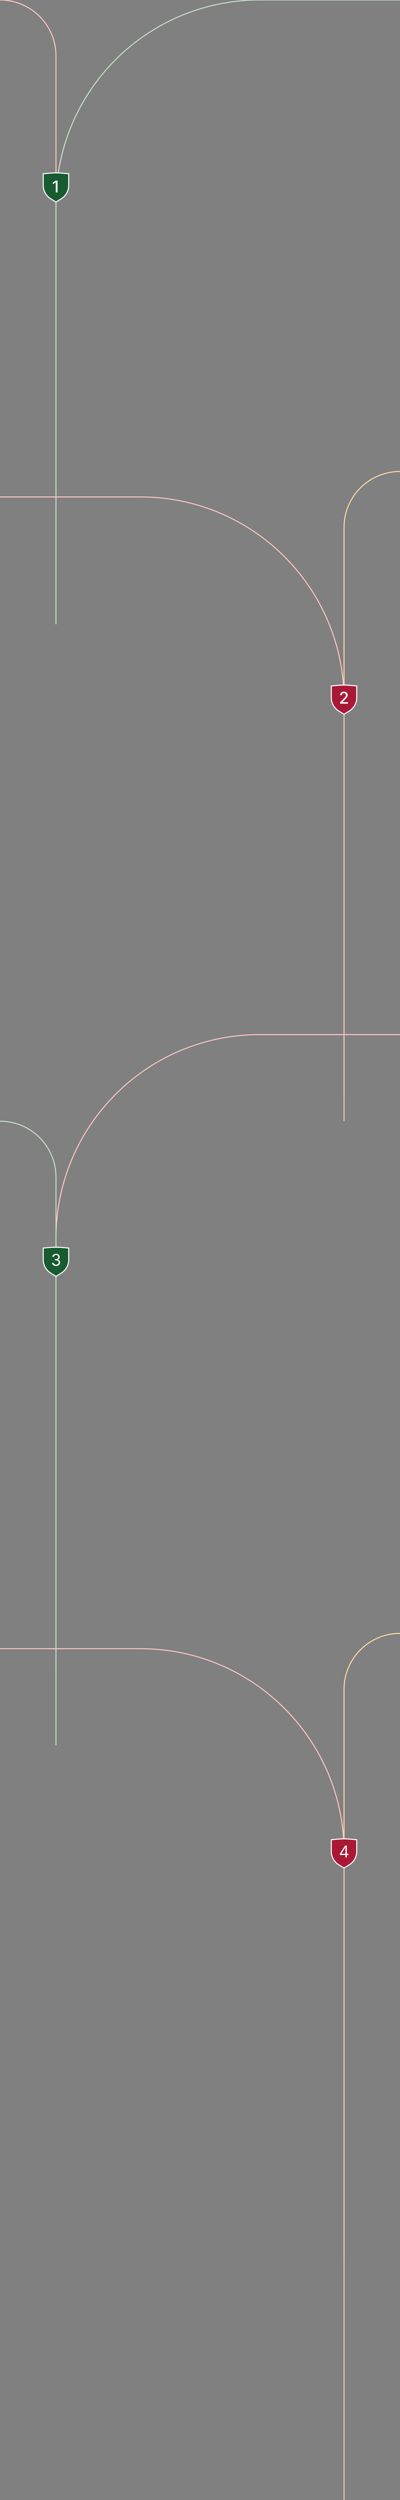 <svg width="393" height="2455" viewBox="0 0 393 2455" fill="none" xmlns="http://www.w3.org/2000/svg">
<rect x="0" y="0" width="393" height="2455" fill="#808080" stroke="none"/>
<g clip-path="url(#clip0_415_636)">
<path d="M54.5 1216C54.5 1105.27 144.267 1015.5 255 1015.5H393V1016.5H255C144.819 1016.5 55.5 1105.82 55.5 1216H54.5ZM393 1644H55H393ZM54.5 1644V1216C54.5 1105.27 144.267 1015.5 255 1015.5V1016.5C144.819 1016.5 55.5 1105.82 55.5 1216V1644H54.5ZM393 1016V1644V1016Z" fill="#FFC4C4"/>
<path d="M55.5 55C55.5 24.348 30.652 -0.5 0 -0.5V0.5C30.099 0.5 54.5 24.901 54.5 55H55.5ZM0 613H55H0ZM55.5 613V55C55.5 24.348 30.652 -0.5 0 -0.5V0.5C30.099 0.5 54.5 24.901 54.5 55V613H55.5ZM0 0V613V0Z" fill="#FFC4C4"/>
<path d="M54.5 200C54.5 89.267 144.267 -0.5 255 -0.5H403V0.5H255C144.819 0.5 55.5 89.819 55.5 200H54.5ZM403 613H55H403ZM54.5 613V200C54.5 89.267 144.267 -0.5 255 -0.5V0.5C144.819 0.5 55.5 89.819 55.5 200V613H54.5ZM403 0V613V0Z" fill="#C6DDC8"/>
<path d="M337.5 518C337.5 487.348 362.348 462.5 393 462.5V463.5C362.9 463.5 338.5 487.9 338.5 518H337.5ZM393 1076H338H393ZM337.5 1076V518C337.5 487.348 362.348 462.5 393 462.5V463.5C362.9 463.5 338.5 487.9 338.5 518V1076H337.5ZM393 463V1076V463Z" fill="#FFD9A4"/>
<path d="M337.5 1659C337.5 1628.35 362.348 1603.5 393 1603.5V1604.5C362.9 1604.5 338.5 1628.9 338.5 1659H337.5ZM393 2217H338H393ZM337.5 2217V1659C337.5 1628.35 362.348 1603.5 393 1603.5V1604.5C362.9 1604.5 338.5 1628.9 338.5 1659V2217H337.5ZM393 1604V2217V1604Z" fill="#FFD9A4"/>
<path d="M55.5 1156C55.5 1125.35 30.652 1100.5 0 1100.5V1101.5C30.099 1101.5 54.5 1125.9 54.5 1156H55.5ZM0 1714H55H0ZM55.5 1714V1156C55.5 1125.35 30.652 1100.5 0 1100.5V1101.5C30.099 1101.5 54.5 1125.9 54.5 1156V1714H55.5ZM0 1101V1714V1101Z" fill="#C6DDC8"/>
<path d="M338.5 688C338.5 577.267 248.733 487.5 138 487.5H-10V488.5H138C248.181 488.5 337.5 577.819 337.5 688H338.5ZM-10 1101H338H-10ZM338.5 1101V688C338.5 577.267 248.733 487.5 138 487.5V488.5C248.181 488.5 337.5 577.819 337.5 688V1101H338.5ZM-10 488V1101V488Z" fill="#FFC4C4"/>
<path d="M338.5 1819C338.5 1708.27 248.733 1618.5 138 1618.5H0V1619.5H138C248.181 1619.5 337.5 1708.82 337.5 1819H338.5ZM0 2455H338H0ZM338.5 2455V1819C338.5 1708.27 248.733 1618.5 138 1618.5V1619.5C248.181 1619.5 337.5 1708.82 337.5 1819V2455H338.5ZM0 1619V2455V1619Z" fill="#FFC4C4"/>
</g>
<path d="M331.855 673.047C335.688 672.707 339.542 672.686 343.378 672.983L344.145 673.047L350.5 673.611V685.027C350.5 690.219 347.902 695.054 343.602 697.922L343.18 698.193L338 701.411L332.82 698.193C328.268 695.365 325.5 690.386 325.5 685.027V673.611L331.855 673.047Z" fill="#A91936" stroke="white"/>
<path d="M334.119 691V689.727L338.057 685.648C338.477 685.205 338.824 684.816 339.097 684.483C339.373 684.146 339.58 683.826 339.716 683.523C339.852 683.22 339.92 682.898 339.92 682.557C339.92 682.17 339.83 681.837 339.648 681.557C339.466 681.273 339.218 681.055 338.903 680.903C338.589 680.748 338.235 680.67 337.841 680.67C337.424 680.67 337.061 680.756 336.75 680.926C336.439 681.097 336.201 681.337 336.034 681.648C335.867 681.958 335.784 682.322 335.784 682.739H334.108C334.108 682.03 334.271 681.411 334.597 680.881C334.922 680.35 335.369 679.939 335.938 679.648C336.506 679.352 337.152 679.205 337.875 679.205C338.606 679.205 339.25 679.35 339.807 679.642C340.367 679.93 340.805 680.324 341.119 680.824C341.434 681.32 341.591 681.881 341.591 682.506C341.591 682.938 341.509 683.36 341.347 683.773C341.188 684.186 340.909 684.646 340.511 685.153C340.114 685.657 339.561 686.269 338.852 686.989L336.54 689.409V689.494H341.778V691H334.119Z" fill="white"/>
<path d="M48.855 1225.05C52.688 1224.71 56.542 1224.69 60.378 1224.98L61.145 1225.05L67.5 1225.61V1237.03C67.5 1242.22 64.902 1247.05 60.602 1249.92L60.18 1250.19L55 1253.41L49.82 1250.19C45.268 1247.37 42.5 1242.39 42.5 1237.03V1225.61L48.855 1225.05Z" fill="#185B31" stroke="white"/>
<path d="M55.136 1243.16C54.386 1243.16 53.718 1243.03 53.131 1242.77C52.547 1242.52 52.083 1242.16 51.739 1241.7C51.398 1241.24 51.212 1240.7 51.182 1240.09H52.614C52.644 1240.47 52.773 1240.79 53 1241.06C53.227 1241.33 53.525 1241.54 53.892 1241.69C54.26 1241.84 54.667 1241.91 55.114 1241.91C55.614 1241.91 56.057 1241.82 56.443 1241.65C56.83 1241.47 57.133 1241.23 57.352 1240.92C57.572 1240.61 57.682 1240.25 57.682 1239.84C57.682 1239.41 57.576 1239.04 57.364 1238.71C57.151 1238.38 56.841 1238.12 56.432 1237.94C56.023 1237.75 55.523 1237.66 54.932 1237.66H54V1236.41H54.932C55.394 1236.41 55.799 1236.33 56.148 1236.16C56.5 1235.99 56.775 1235.76 56.972 1235.45C57.172 1235.15 57.273 1234.8 57.273 1234.39C57.273 1233.99 57.186 1233.65 57.011 1233.36C56.837 1233.07 56.591 1232.84 56.273 1232.68C55.958 1232.51 55.587 1232.43 55.159 1232.43C54.758 1232.43 54.379 1232.51 54.023 1232.65C53.67 1232.8 53.383 1233.01 53.159 1233.28C52.936 1233.56 52.814 1233.89 52.795 1234.27H51.432C51.455 1233.66 51.638 1233.13 51.983 1232.67C52.328 1232.21 52.778 1231.85 53.335 1231.59C53.896 1231.33 54.511 1231.2 55.182 1231.2C55.901 1231.2 56.519 1231.35 57.034 1231.64C57.549 1231.93 57.945 1232.31 58.222 1232.78C58.498 1233.26 58.636 1233.77 58.636 1234.32C58.636 1234.97 58.464 1235.53 58.119 1235.99C57.778 1236.46 57.314 1236.78 56.727 1236.95V1237.05C57.462 1237.17 58.036 1237.48 58.449 1237.98C58.862 1238.48 59.068 1239.1 59.068 1239.84C59.068 1240.47 58.896 1241.04 58.551 1241.55C58.21 1242.05 57.744 1242.44 57.153 1242.73C56.562 1243.02 55.89 1243.16 55.136 1243.16Z" fill="white"/>
<path d="M48.855 170.047C52.688 169.707 56.542 169.686 60.378 169.983L61.145 170.047L67.5 170.611V182.027C67.5 187.219 64.902 192.054 60.602 194.922L60.18 195.193L55 198.411L49.82 195.193C45.268 192.365 42.5 187.386 42.5 182.027V170.611L48.855 170.047Z" fill="#185B31" stroke="white"/>
<path d="M56.534 177.364V189H54.773V179.125H54.705L51.92 180.943V179.261L54.824 177.364H56.534Z" fill="white"/>
<path d="M331.855 1806.05C335.688 1805.71 339.542 1805.69 343.378 1805.98L344.145 1806.05L350.5 1806.61V1818.03C350.5 1823.22 347.902 1828.05 343.602 1830.92L343.18 1831.19L338 1834.41L332.82 1831.19C328.268 1828.37 325.5 1823.39 325.5 1818.03V1806.61L331.855 1806.05Z" fill="#A91936" stroke="white"/>
<path d="M333.932 1821.61V1820.45L339.045 1812.36H339.886V1814.16H339.318L335.455 1820.27V1820.36H342.341V1821.61H333.932ZM339.409 1824V1821.26V1820.72V1812.36H340.75V1824H339.409Z" fill="white"/>
<defs>
<clipPath id="clip0_415_636">
<rect width="393" height="2455" fill="white"/>
</clipPath>
</defs>
</svg>
